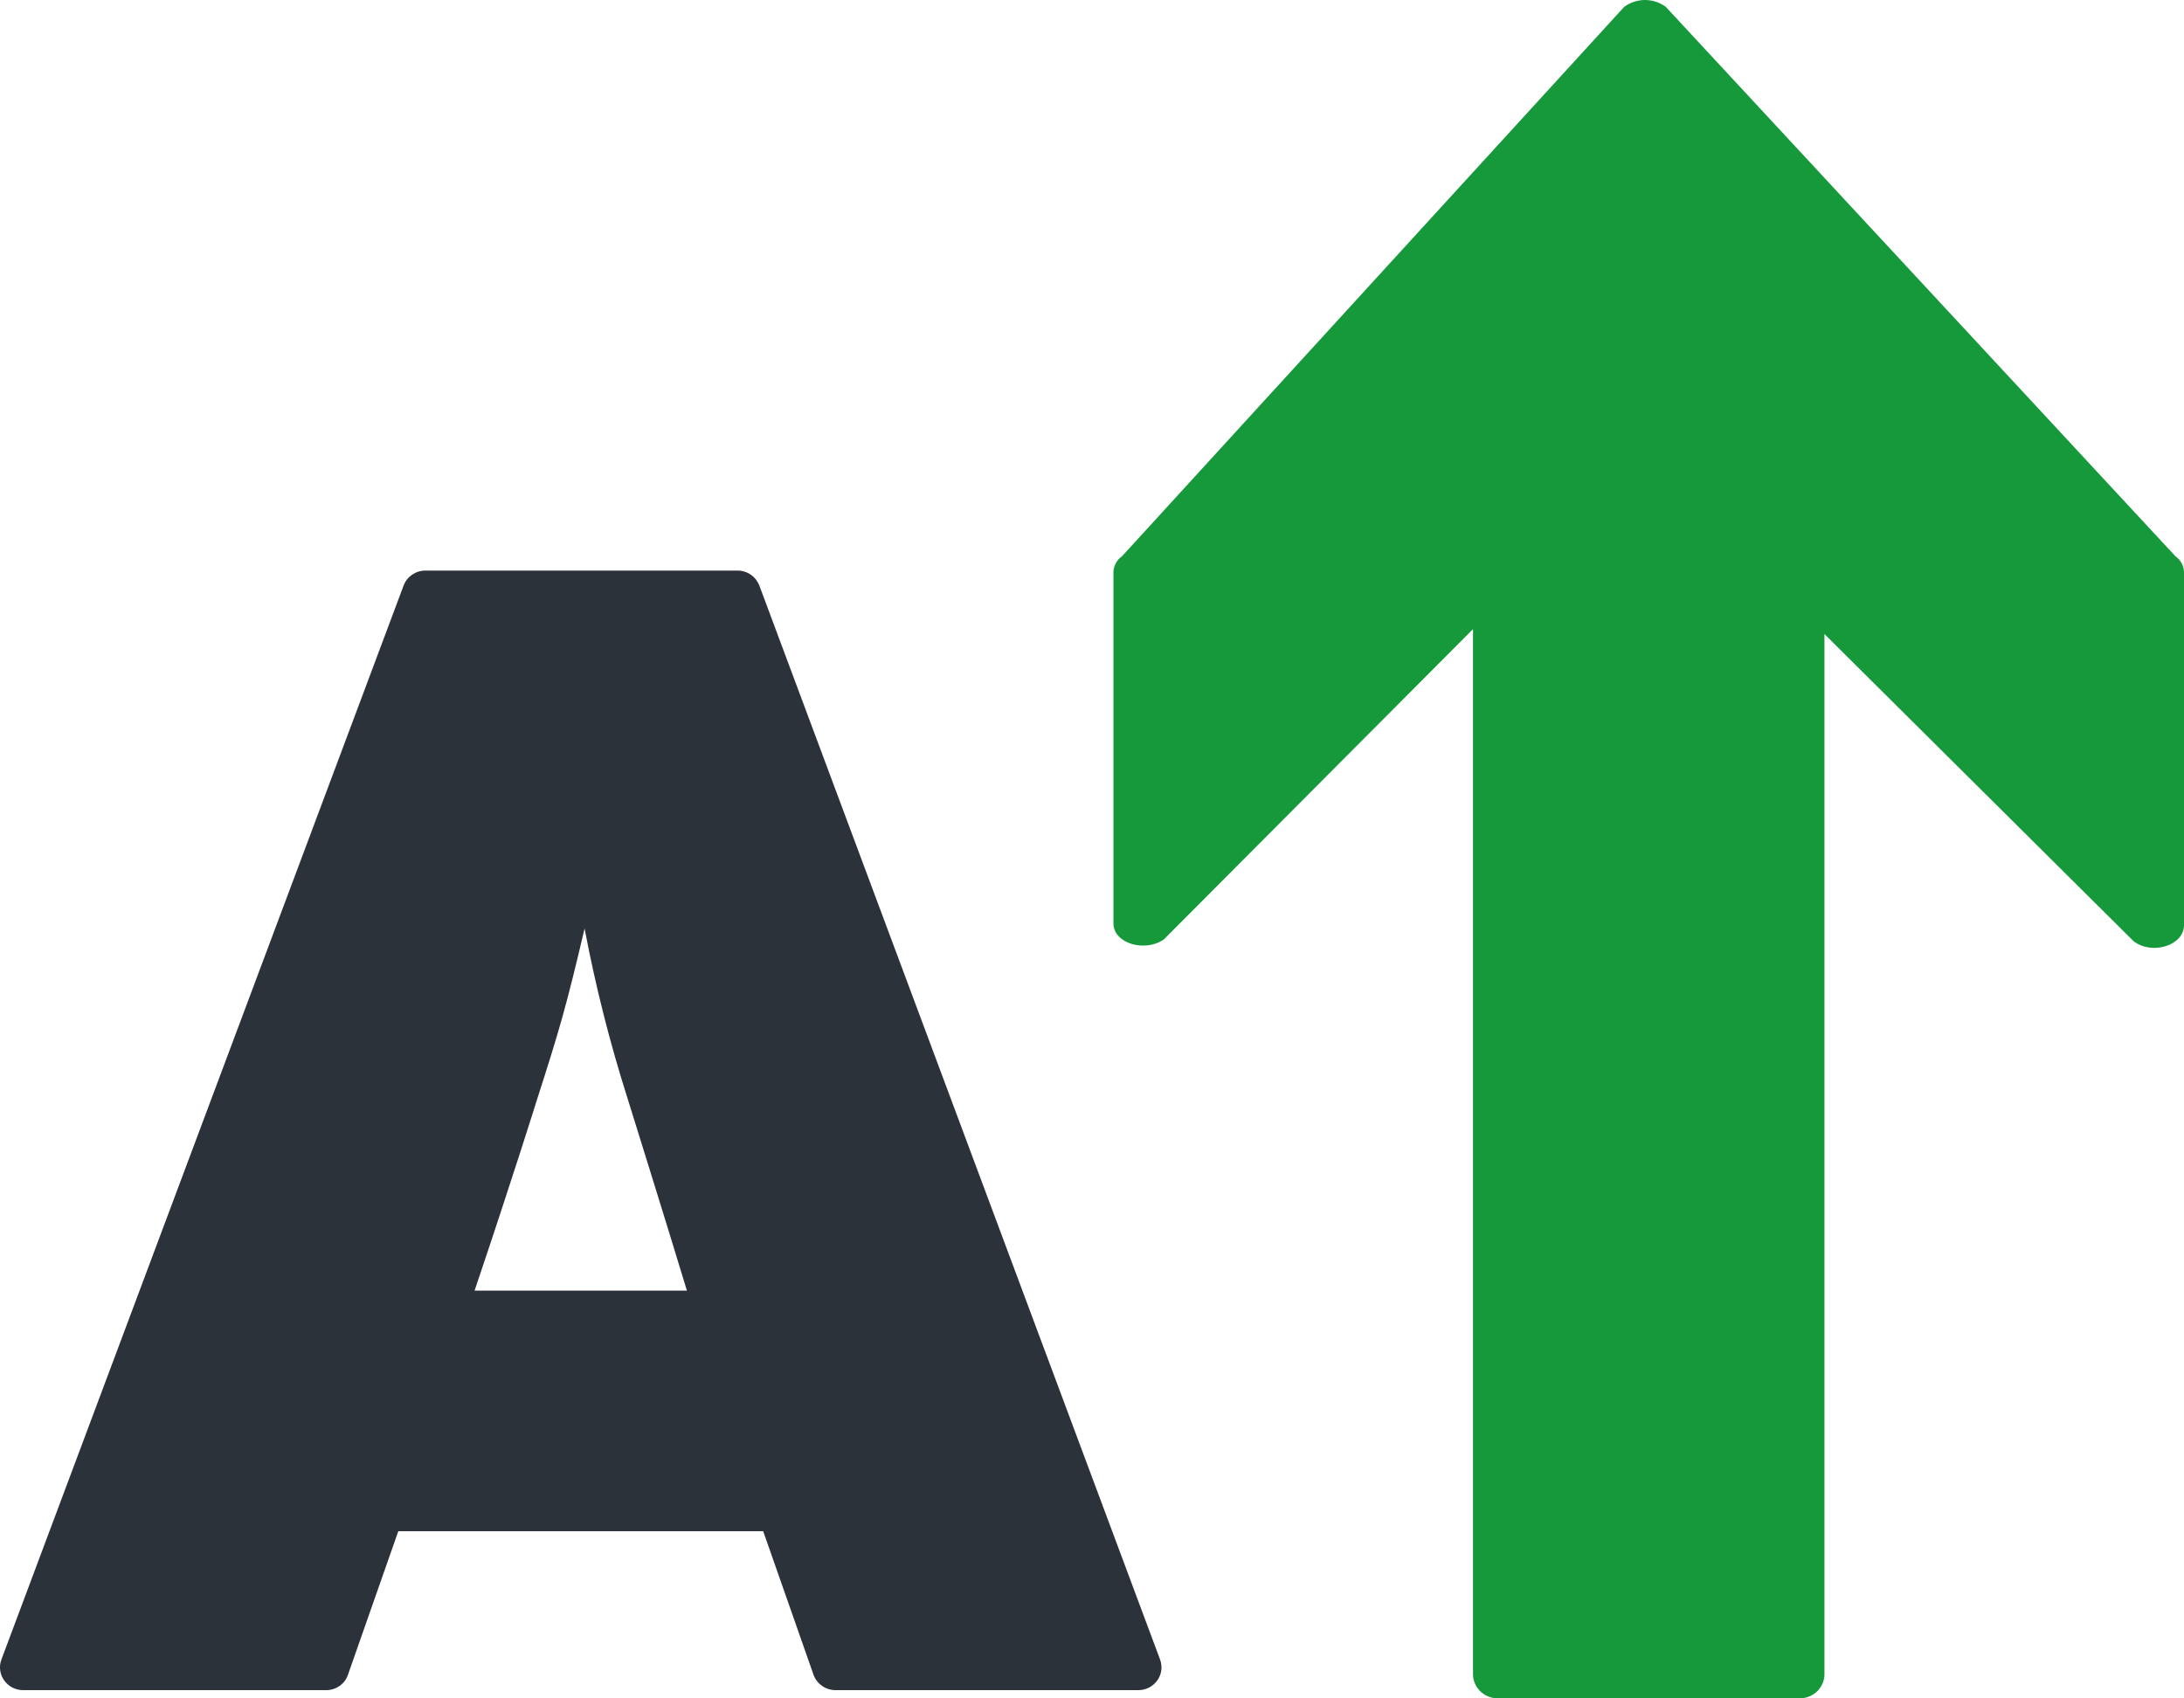 <svg width="27" height="21" viewBox="0 0 27 21" fill="none" xmlns="http://www.w3.org/2000/svg">
<path d="M9.387 7.239C9.366 7.186 9.33 7.139 9.282 7.106C9.234 7.073 9.177 7.055 9.119 7.055H5.258C5.199 7.055 5.143 7.073 5.095 7.106C5.047 7.139 5.01 7.185 4.99 7.239L0.018 20.518C0.002 20.561 -0.004 20.607 0.002 20.652C0.008 20.697 0.025 20.74 0.051 20.777C0.077 20.814 0.112 20.845 0.153 20.866C0.194 20.887 0.239 20.898 0.285 20.898H4.033C4.092 20.898 4.15 20.88 4.198 20.846C4.246 20.813 4.282 20.765 4.301 20.71L4.924 18.933H9.435L10.058 20.71C10.078 20.765 10.115 20.812 10.164 20.846C10.212 20.88 10.27 20.898 10.329 20.898H14.073C14.119 20.898 14.165 20.887 14.206 20.866C14.246 20.845 14.281 20.814 14.308 20.777C14.334 20.74 14.351 20.697 14.357 20.652C14.362 20.607 14.357 20.561 14.341 20.518L9.387 7.239ZM5.867 15.958C6.34 14.557 6.637 13.602 6.637 13.602C6.912 12.748 7.003 12.437 7.227 11.481C7.362 12.192 7.539 12.894 7.759 13.584C7.759 13.584 8.25 15.158 8.492 15.958H5.867Z" fill="#2C323A"/>
<path d="M26.893 6.877L20.593 0.084C20.519 0.03 20.429 0 20.337 0C20.244 0 20.154 0.03 20.08 0.084L13.872 6.877C13.84 6.899 13.813 6.929 13.795 6.963C13.777 6.997 13.766 7.034 13.765 7.073V11.416C13.765 11.669 14.158 11.778 14.389 11.615L18.21 7.779V20.717C18.215 20.797 18.253 20.872 18.314 20.925C18.375 20.977 18.455 21.004 18.536 20.999H22.229C22.31 21.004 22.39 20.977 22.451 20.925C22.512 20.872 22.55 20.797 22.555 20.717V7.84L26.376 11.637C26.607 11.814 27 11.691 27 11.438V7.095C27.002 7.052 26.994 7.01 26.975 6.972C26.957 6.934 26.928 6.902 26.893 6.877Z" fill="#16993B"/>
</svg>
